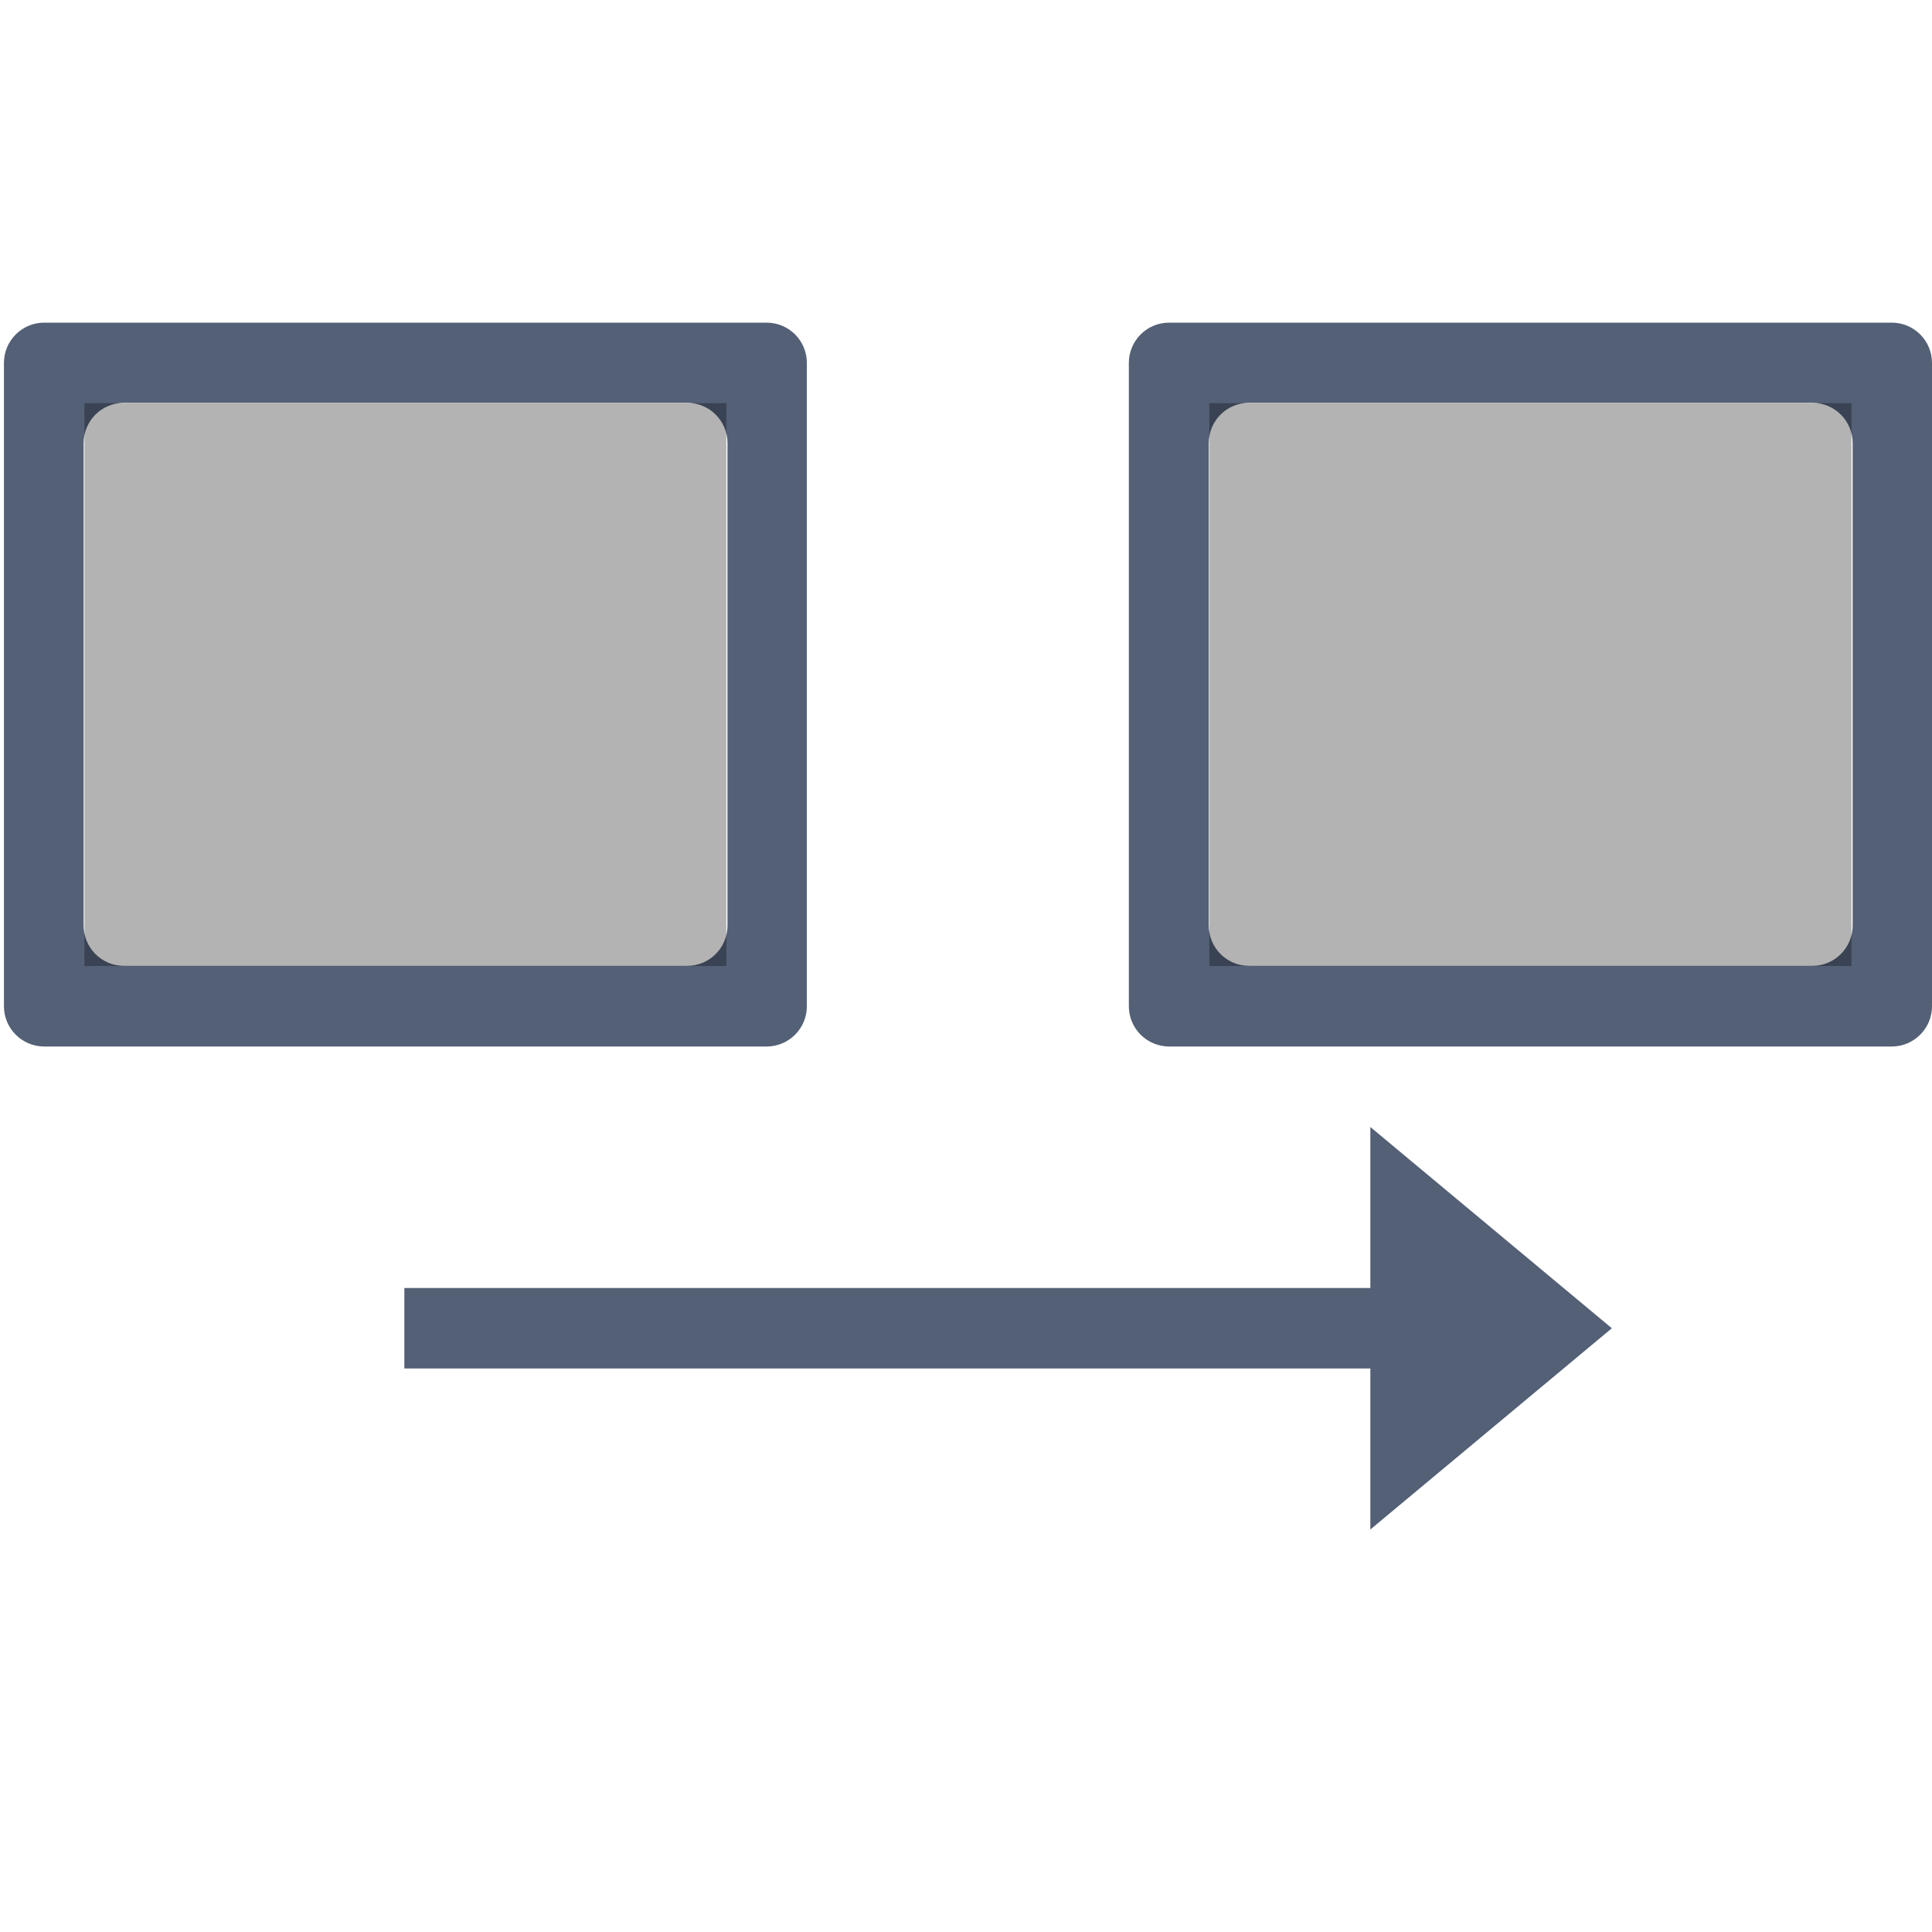 <svg xmlns="http://www.w3.org/2000/svg" width="24" height="24" viewBox="0 0 24 24">
  <g fill="none" fill-rule="evenodd">
    <path fill="#536076" fill-rule="nonzero" d="M0.549,4.008 C0.273,4.008 0.049,4.232 0.049,4.508 L0.049,12.5 C0.049,12.776 0.273,13 0.549,13 L9.523,13 C9.8,13 10.023,12.776 10.023,12.5 L10.023,4.508 C10.023,4.232 9.8,4.008 9.523,4.008 L0.549,4.008 Z M14.523,4.008 C14.247,4.008 14.023,4.232 14.023,4.508 L14.023,12.5 C14.023,12.776 14.247,13 14.523,13 L23.5,13 C23.776,13 24,12.776 24,12.5 L24,4.508 C24,4.232 23.776,4.008 23.5,4.008 L14.523,4.008 Z M1.539,5.004 L8.537,5.004 C8.813,5.004 9.037,5.228 9.037,5.504 L9.037,11.498 C9.037,11.774 8.813,11.998 8.537,11.998 L1.539,11.998 C1.263,11.998 1.039,11.774 1.039,11.498 L1.039,5.504 C1.039,5.228 1.263,5.004 1.539,5.004 Z M15.516,5.004 L22.514,5.004 C22.79,5.004 23.014,5.228 23.014,5.504 L23.014,11.498 C23.014,11.774 22.79,11.998 22.514,11.998 L15.516,11.998 C15.239,11.998 15.016,11.774 15.016,11.498 L15.016,5.504 C15.016,5.228 15.239,5.004 15.516,5.004 Z M17.023,14 L17.023,16 L5.023,16 L5.023,17 L17.023,17 L17.023,19 L20.023,16.5 L17.023,14 Z"/>
    <path fill="#000" fill-rule="nonzero" d="M1.049,5.008 L1.049,12 L9.023,12 L9.023,5.008 L1.049,5.008 Z M15.023,5.008 L15.023,12 L23,12 L23,5.008 L15.023,5.008 Z" opacity=".3"/>
  </g>
</svg>
